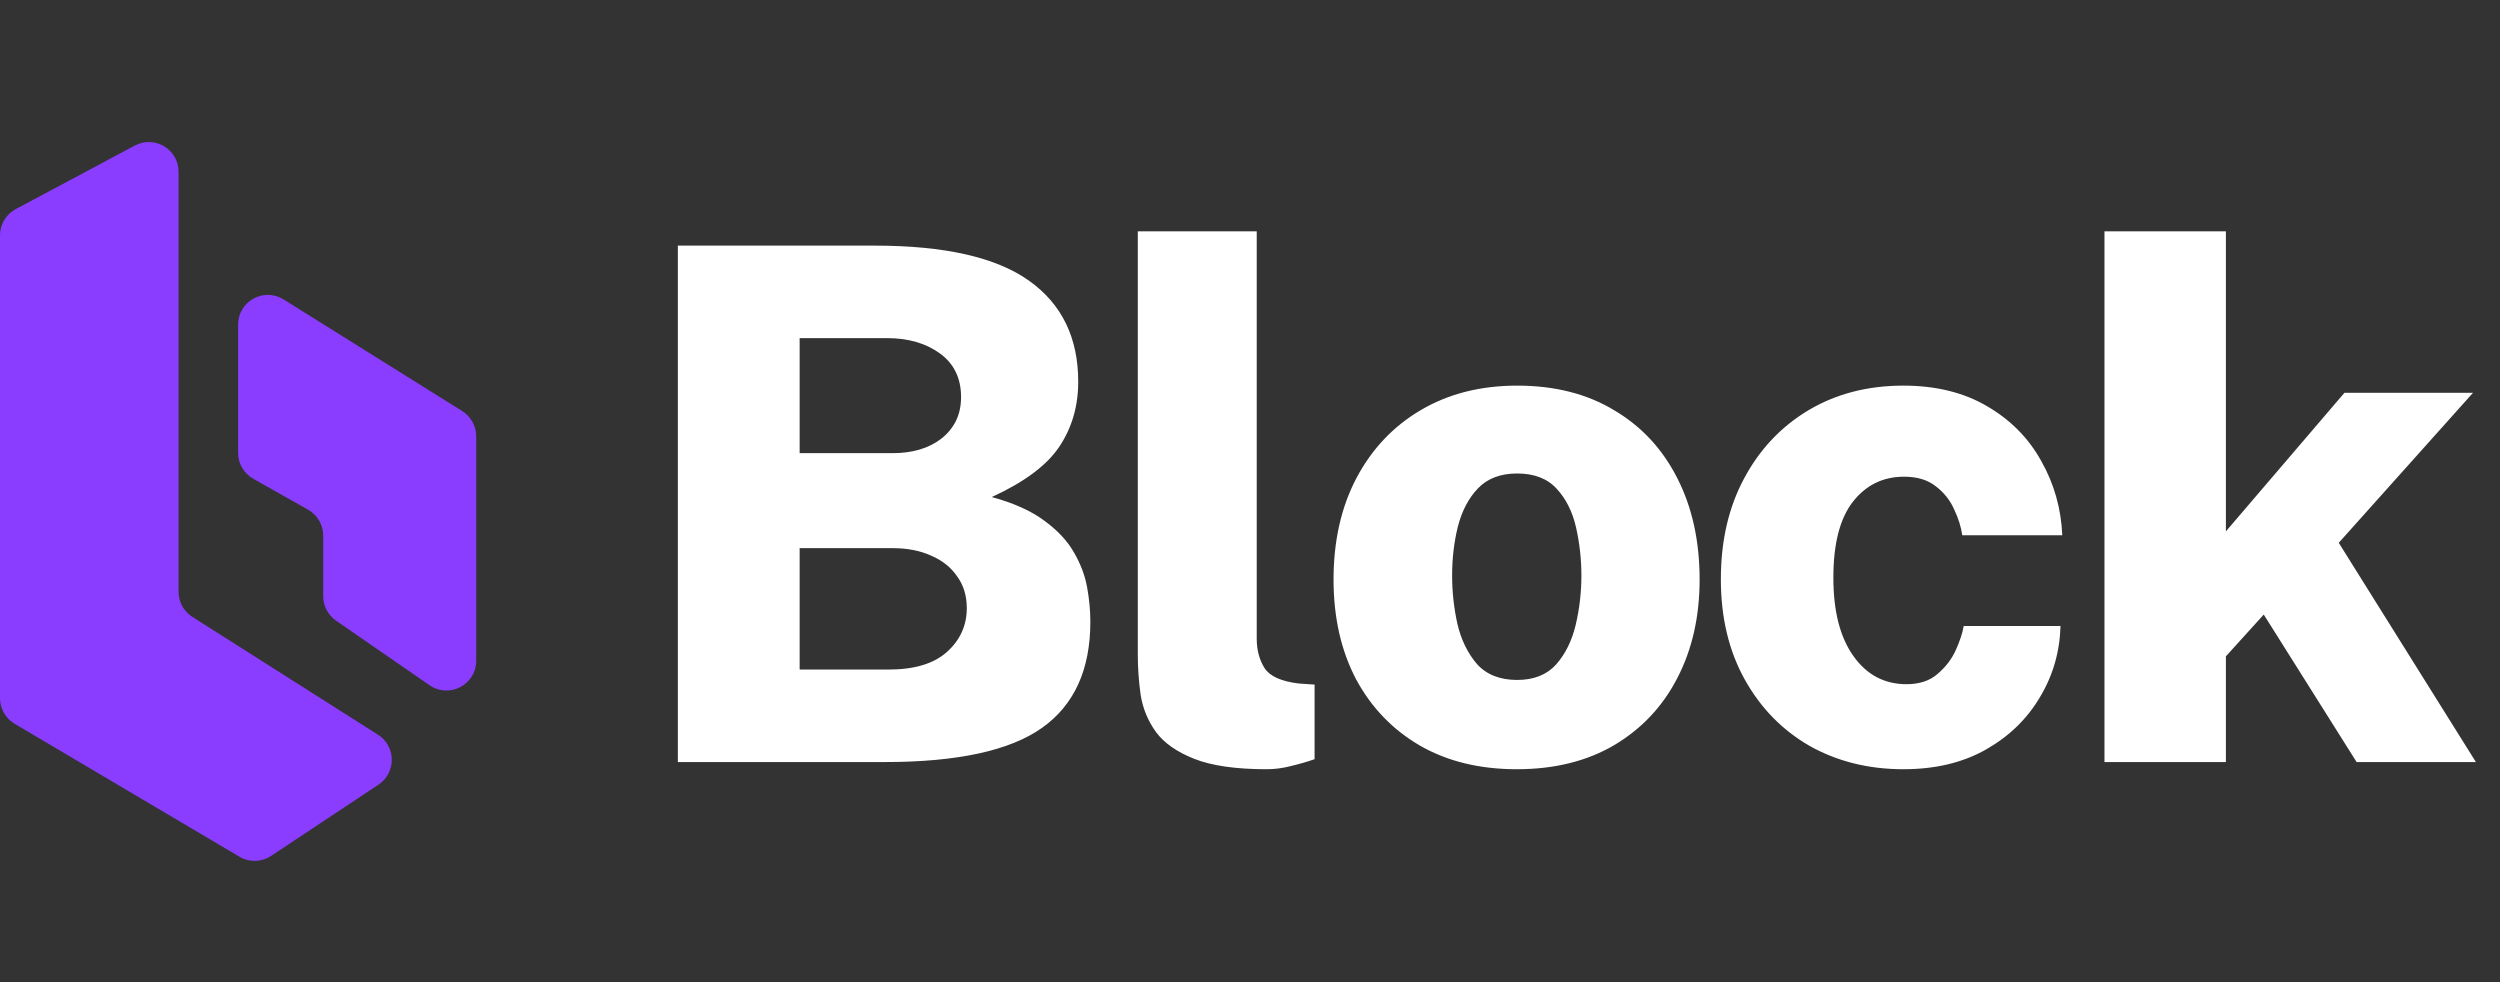 <svg width="84" height="33" viewBox="0 0 84 33" fill="none" xmlns="http://www.w3.org/2000/svg">
<rect x="0" y="0" width="84" height="33" fill="#333333" stroke="none"/>
<path d="M4.529 4.891L0.529 7.026C0.203 7.2 0 7.539 0 7.908V23.457C0 23.811 0.187 24.138 0.491 24.318L8.046 28.786C8.376 28.982 8.789 28.971 9.108 28.759L12.716 26.364C13.32 25.963 13.311 25.074 12.699 24.686L6.464 20.728C6.175 20.545 6 20.226 6 19.884V5.773C6 5.018 5.195 4.535 4.529 4.891Z" fill="#8B3DFF"/>
<path d="M15.53 13.812L9.53 10.062C8.864 9.645 8 10.124 8 10.91V15.215C8 15.576 8.194 15.909 8.509 16.086L10.351 17.125C10.665 17.302 10.86 17.635 10.86 17.996V20.032C10.86 20.361 11.021 20.669 11.292 20.855L14.432 23.023C15.095 23.481 16 23.006 16 22.2V14.66C16 14.315 15.822 13.995 15.53 13.812Z" fill="#8B3DFF"/>
<path d="M22.776 25.605V8.253H29.388C31.74 8.253 33.468 8.645 34.572 9.429C35.676 10.213 36.228 11.345 36.228 12.825C36.228 13.649 36.016 14.377 35.592 15.009C35.176 15.633 34.42 16.198 33.324 16.701C34.06 16.901 34.648 17.166 35.088 17.494C35.536 17.822 35.868 18.177 36.084 18.561C36.308 18.945 36.456 19.337 36.528 19.738C36.6 20.137 36.636 20.521 36.636 20.89C36.636 22.497 36.096 23.686 35.016 24.453C33.936 25.221 32.172 25.605 29.724 25.605H22.776ZM26.868 22.497H29.856C30.72 22.497 31.372 22.302 31.812 21.91C32.26 21.509 32.484 21.017 32.484 20.433C32.484 20.017 32.376 19.662 32.16 19.366C31.952 19.061 31.66 18.829 31.284 18.669C30.916 18.502 30.488 18.418 30 18.418H26.868V22.497ZM26.868 15.226H30C30.328 15.226 30.628 15.185 30.9 15.105C31.172 15.025 31.412 14.905 31.62 14.745C31.828 14.585 31.992 14.389 32.112 14.158C32.232 13.918 32.292 13.646 32.292 13.341C32.292 12.71 32.056 12.222 31.584 11.877C31.112 11.534 30.52 11.361 29.808 11.361H26.868V15.226ZM42.562 25.846C41.53 25.846 40.718 25.73 40.126 25.497C39.542 25.265 39.114 24.965 38.842 24.598C38.57 24.221 38.398 23.805 38.326 23.349C38.262 22.893 38.23 22.442 38.23 21.994V7.773H42.226V21.465C42.226 21.841 42.314 22.169 42.49 22.45C42.666 22.721 43.046 22.893 43.63 22.965L44.17 23.002V25.509C43.914 25.598 43.65 25.674 43.378 25.738C43.106 25.809 42.834 25.846 42.562 25.846ZM50.963 25.846C49.715 25.846 48.631 25.581 47.711 25.053C46.791 24.517 46.075 23.773 45.563 22.822C45.059 21.861 44.807 20.745 44.807 19.474C44.807 18.177 45.063 17.041 45.575 16.066C46.095 15.082 46.819 14.318 47.747 13.774C48.675 13.229 49.751 12.957 50.975 12.957C52.239 12.957 53.327 13.233 54.239 13.786C55.159 14.329 55.867 15.094 56.363 16.078C56.859 17.053 57.107 18.186 57.107 19.474C57.107 20.713 56.859 21.814 56.363 22.773C55.875 23.726 55.171 24.477 54.251 25.029C53.331 25.573 52.235 25.846 50.963 25.846ZM50.975 22.846C51.535 22.846 51.971 22.674 52.283 22.329C52.595 21.977 52.815 21.534 52.943 20.997C53.071 20.453 53.135 19.901 53.135 19.341C53.135 18.79 53.075 18.25 52.955 17.721C52.835 17.194 52.619 16.762 52.307 16.425C51.995 16.081 51.551 15.909 50.975 15.909C50.415 15.909 49.975 16.078 49.655 16.413C49.343 16.741 49.119 17.169 48.983 17.698C48.855 18.218 48.791 18.765 48.791 19.341C48.791 19.886 48.851 20.43 48.971 20.974C49.099 21.509 49.319 21.957 49.631 22.317C49.951 22.669 50.399 22.846 50.975 22.846ZM63.953 12.957C65.049 12.957 65.989 13.19 66.773 13.653C67.557 14.11 68.161 14.722 68.585 15.489C69.017 16.25 69.253 17.081 69.293 17.985H65.933C65.893 17.706 65.801 17.413 65.657 17.11C65.521 16.805 65.317 16.549 65.045 16.341C64.773 16.125 64.417 16.017 63.977 16.017C63.265 16.017 62.689 16.302 62.249 16.869C61.817 17.43 61.601 18.277 61.601 19.413C61.601 20.534 61.825 21.41 62.273 22.041C62.721 22.674 63.317 22.989 64.061 22.989C64.493 22.989 64.841 22.873 65.105 22.642C65.377 22.41 65.581 22.142 65.717 21.837C65.853 21.534 65.941 21.265 65.981 21.034H69.233C69.209 21.905 68.977 22.706 68.537 23.433C68.105 24.162 67.501 24.745 66.725 25.186C65.949 25.625 65.025 25.846 63.953 25.846C62.785 25.846 61.737 25.585 60.809 25.066C59.889 24.538 59.161 23.794 58.625 22.834C58.089 21.873 57.821 20.75 57.821 19.462C57.821 18.174 58.081 17.046 58.601 16.078C59.121 15.101 59.841 14.338 60.761 13.786C61.689 13.233 62.753 12.957 63.953 12.957ZM83.19 25.605H79.182L76.062 20.649L74.79 22.053V25.605H70.71V7.773H74.79V17.854L78.774 13.197H83.094L78.582 18.238L83.19 25.605Z" fill="white"/>
</svg>
